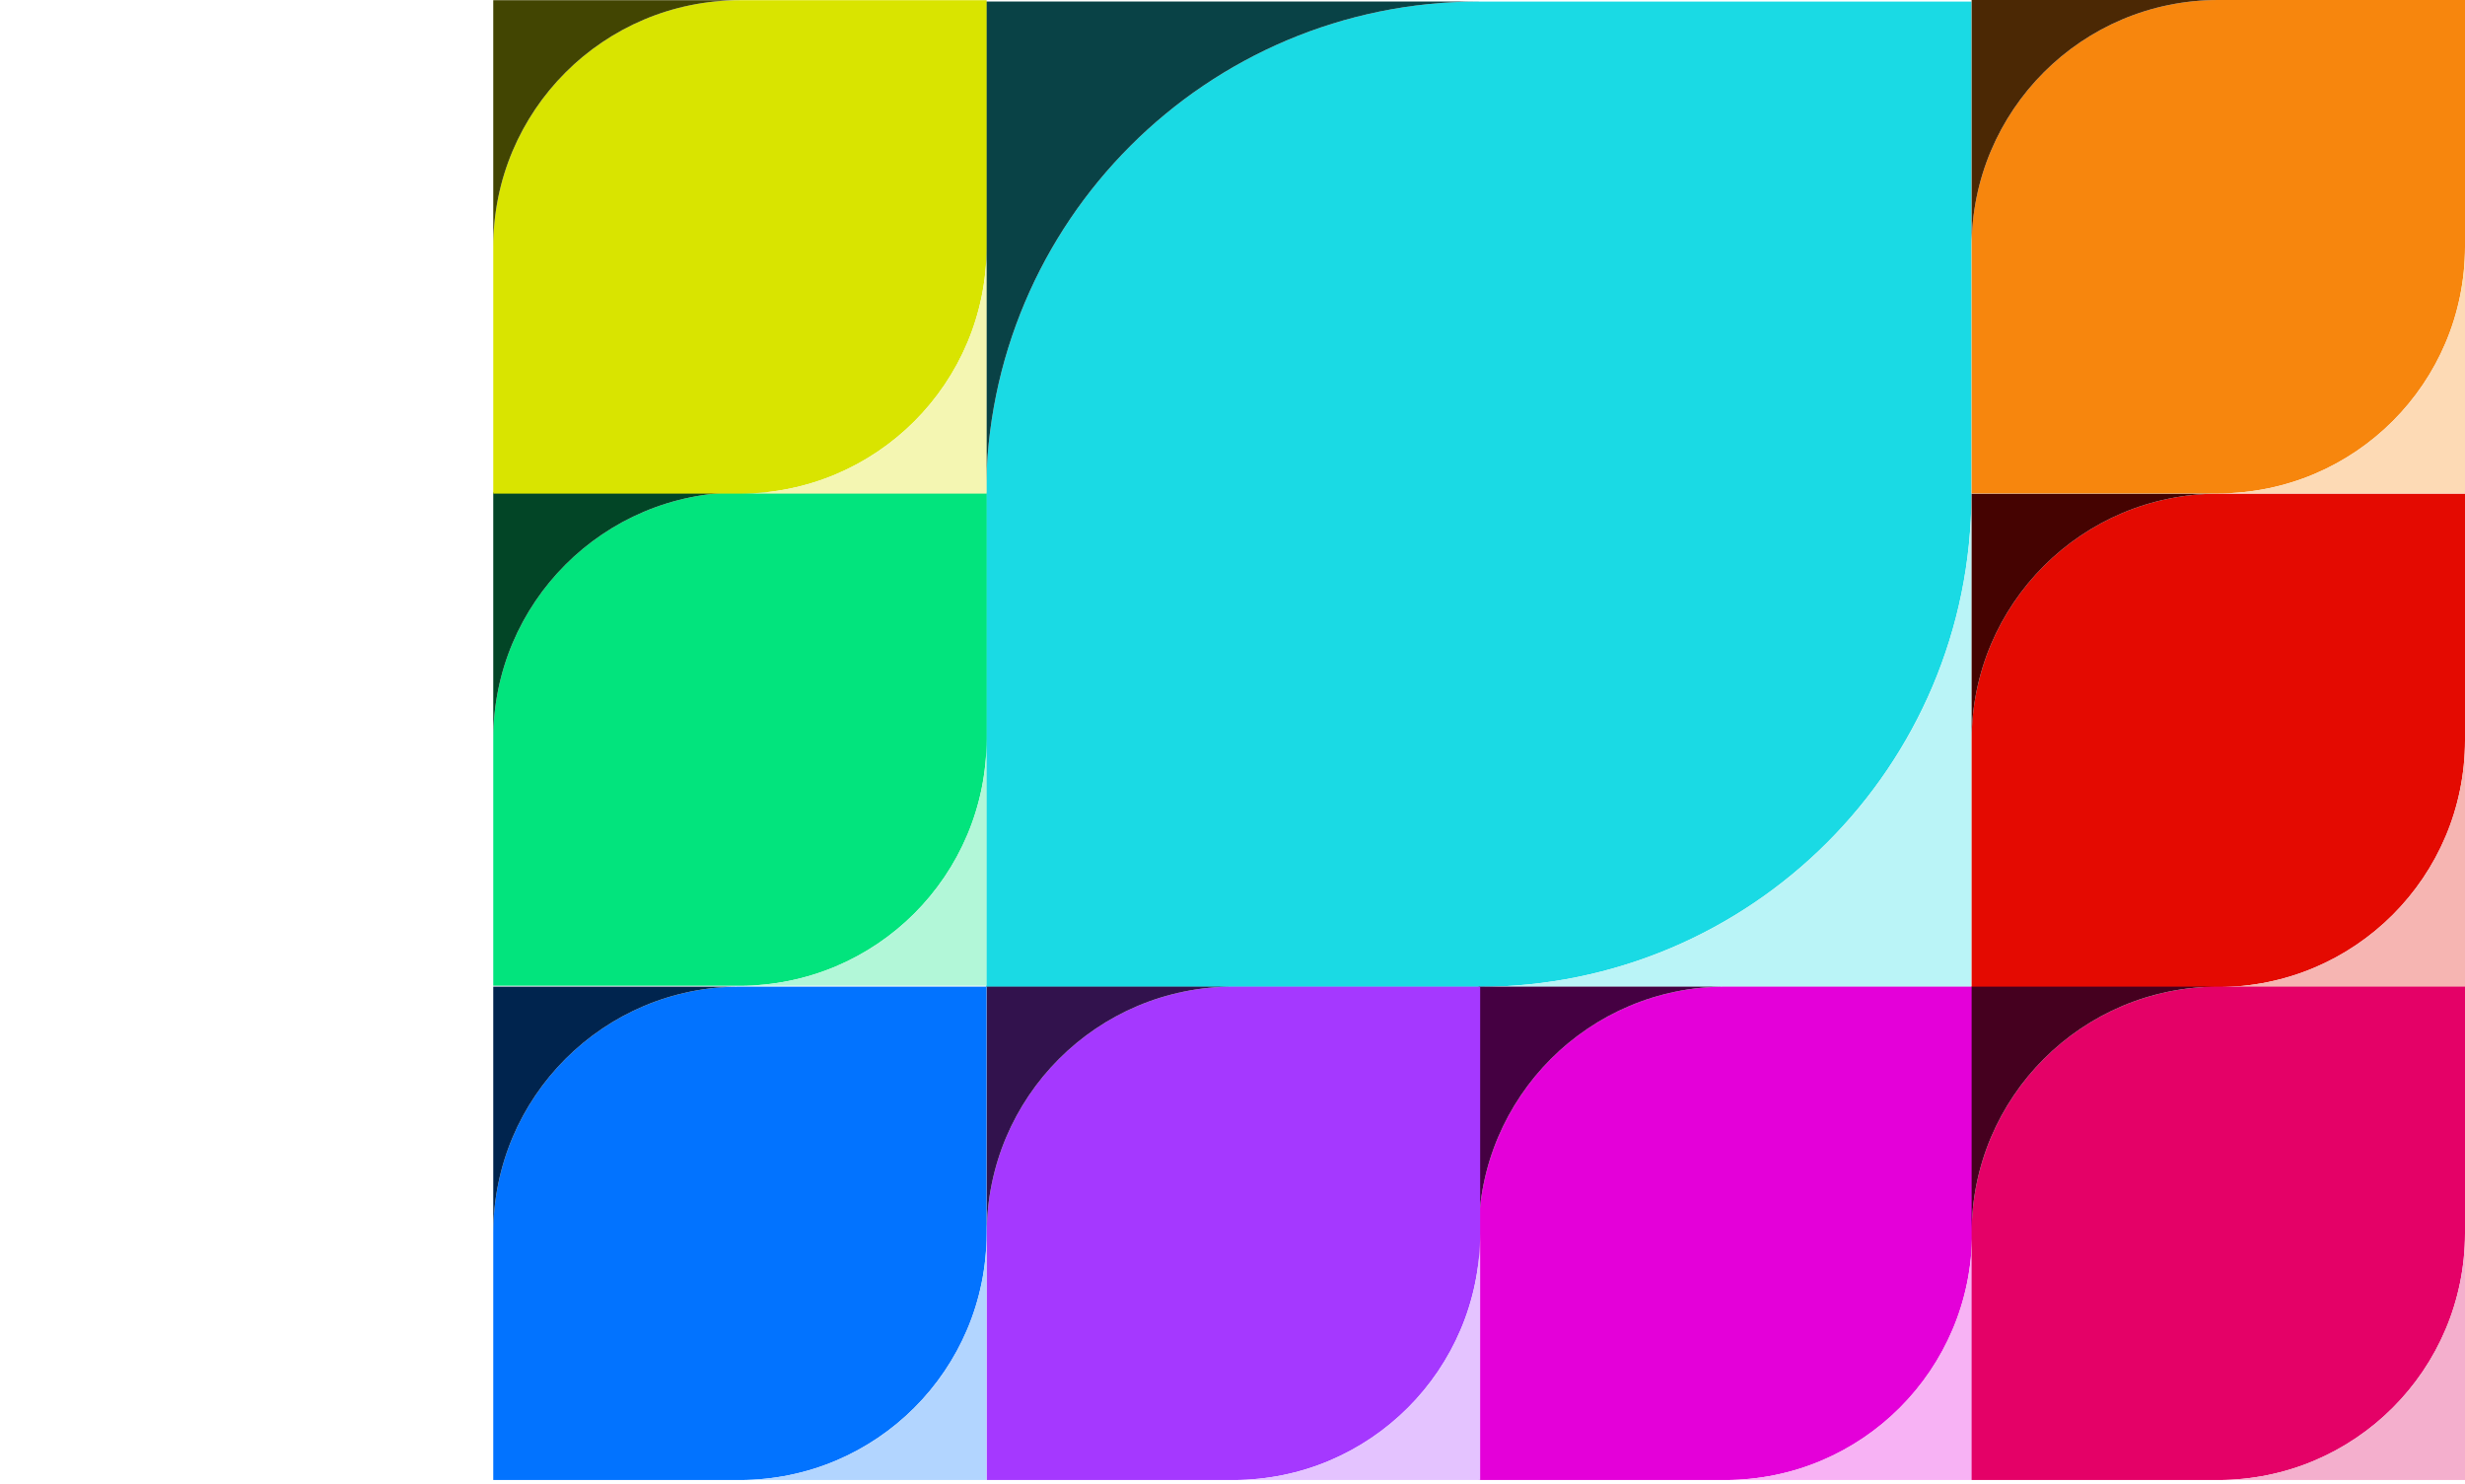 <?xml version="1.0" encoding="utf-8"?>
<!-- Generator: Adobe Illustrator 24.2.3, SVG Export Plug-In . SVG Version: 6.00 Build 0)  -->
<svg version="1.1" xmlns="http://www.w3.org/2000/svg" xmlns:xlink="http://www.w3.org/1999/xlink" x="0px" y="0px"
	 viewBox="0 0 1866 1123" style="enable-background:new 0 0 1866 1123;" xml:space="preserve">
<style type="text/css">
	.st0{display:none;}
	.st1{display:inline;}
	.st2{fill:#1ADAE4;}
	.st3{fill:#094246;}
	.st4{fill:#BAF4F7;}
	.st5{fill:#02E47D;}
	.st6{fill:#024526;}
	.st7{fill:#B2F7D8;}
	.st8{fill:#E400D9;}
	.st9{fill:#450042;}
	.st10{fill:#F7B2F4;}
	.st11{fill:#0273FF;}
	.st12{fill:#00244E;}
	.st13{fill:#B2D5FF;}
	.st14{fill:#A538FF;}
	.st15{fill:#32124D;}
	.st16{fill:#E4C3FF;}
	.st17{fill:#E40A01;}
	.st18{fill:#450301;}
	.st19{fill:#F6B5B2;}
	.st20{fill:#E40167;}
	.st21{fill:#45001F;}
	.st22{fill:#F4AFCD;}
	.st23{fill:#D9E400;}
	.st24{fill:#424502;}
	.st25{fill:#F4F6B2;}
	.st26{fill:#F7860D;}
	.st27{fill:#4B2804;}
	.st28{fill:#FDDAB5;}
	.st29{fill:none;stroke:#000000;stroke-miterlimit:10;}
	.st30{fill:#FFFFFF;}
	.st31{fill:#009EA9;}
	.st32{fill:#C74010;}
	.st33{fill:none;stroke:#D9E400;stroke-width:6;stroke-miterlimit:10;}
	.st34{fill:none;stroke:#02E47D;stroke-width:6;stroke-miterlimit:10;}
	.st35{fill:none;stroke:#0273FF;stroke-width:6;stroke-miterlimit:10;}
	.st36{fill:none;stroke:#A538FF;stroke-width:6;stroke-miterlimit:10;}
	.st37{fill:none;stroke:#E400D9;stroke-width:6;stroke-miterlimit:10;}
	.st38{fill:none;stroke:#E40167;stroke-width:6;stroke-miterlimit:10;}
	.st39{fill:none;stroke:#1ADAE4;stroke-width:6;stroke-miterlimit:10;}
</style>
<g id="Layer_2">
</g>
<g id="Layer_1">
	<g>
		<path class="st2" d="M1492.37,374.1c0,205.96-166.97,372.93-372.93,372.93c-117.77,0-372.93,0-372.93,0s0-284.74,0-372.93
			c0-205.96,166.97-372.93,372.93-372.93c111.39,0,372.93,0,372.93,0S1492.37,279.52,1492.37,374.1z"/>
		<g>
			<path class="st3" d="M1119.44,1.17H746.51V374.1C746.51,168.14,913.48,1.17,1119.44,1.17z"/>
			<path class="st4" d="M1119.44,747.03h372.93V374.1C1492.37,580.07,1325.41,747.03,1119.44,747.03z"/>
		</g>
	</g>
	<g>
		<path class="st5" d="M746.87,559.43c0,103.13-83.61,186.74-186.74,186.74c-58.97,0-186.74,0-186.74,0s0-142.58,0-186.74
			c0-103.13,83.61-186.74,186.74-186.74c55.77,0,186.74,0,186.74,0S746.87,512.07,746.87,559.43z"/>
		<g>
			<path class="st6" d="M560.13,372.69H373.39v186.74C373.39,456.3,456.99,372.69,560.13,372.69z"/>
			<path class="st7" d="M560.13,746.17h186.74V559.43C746.87,662.56,663.26,746.17,560.13,746.17z"/>
		</g>
	</g>
	<g>
		<path class="st8" d="M1492.85,933.58c0,103.13-83.61,186.74-186.74,186.74c-58.97,0-186.74,0-186.74,0s0-142.58,0-186.74
			c0-103.13,83.61-186.74,186.74-186.74c55.77,0,186.74,0,186.74,0S1492.85,886.22,1492.85,933.58z"/>
		<g>
			<path class="st9" d="M1306.11,746.83h-186.74v186.74C1119.37,830.44,1202.98,746.83,1306.11,746.83z"/>
			<path class="st10" d="M1306.11,1120.32h186.74V933.58C1492.85,1036.71,1409.25,1120.32,1306.11,1120.32z"/>
		</g>
	</g>
	<g>
		<path class="st11" d="M560.13,1120.32c103.13,0,186.74-83.61,186.74-186.74c0-58.97,0-186.74,0-186.74s-142.58,0-186.74,0
			c-103.13,0-186.74,83.61-186.74,186.74c0,55.77,0,186.74,0,186.74S512.77,1120.32,560.13,1120.32z"/>
		<g>
			<path class="st12" d="M373.39,933.58V746.83h186.74C456.99,746.83,373.39,830.44,373.39,933.58z"/>
			<path class="st13" d="M746.87,933.58v186.74H560.13C663.26,1120.32,746.87,1036.71,746.87,933.58z"/>
		</g>
	</g>
	<g>
		<path class="st14" d="M933.74,1120.32c103.13,0,186.74-83.61,186.74-186.74c0-58.97,0-186.74,0-186.74s-142.58,0-186.74,0
			C830.61,746.84,747,830.44,747,933.58c0,55.77,0,186.74,0,186.74S886.38,1120.32,933.74,1120.32z"/>
		<g>
			<path class="st15" d="M747,933.58V746.83h186.74C830.61,746.83,747,830.44,747,933.58z"/>
			<path class="st16" d="M1120.48,933.58v186.74H933.74C1036.87,1120.32,1120.48,1036.71,1120.48,933.58z"/>
		</g>
	</g>
	<g>
		<path class="st17" d="M1679.26,747.17c103.13,0,186.74-83.61,186.74-186.74c0-58.97,0-186.74,0-186.74s-142.58,0-186.74,0
			c-103.13,0-186.74,83.61-186.74,186.74c0,55.77,0,186.74,0,186.74S1631.9,747.17,1679.26,747.17z"/>
		<g>
			<path class="st18" d="M1492.52,560.43V373.69h186.74C1576.13,373.69,1492.52,457.3,1492.52,560.43z"/>
			<path class="st19" d="M1866,560.43v186.74h-186.74C1782.39,747.17,1866,663.56,1866,560.43z"/>
		</g>
	</g>
	<g>
		<path class="st20" d="M1866,933.58c0,103.13-83.61,186.74-186.74,186.74c-58.97,0-186.74,0-186.74,0s0-142.58,0-186.74
			c0-103.13,83.61-186.74,186.74-186.74c55.77,0,186.74,0,186.74,0S1866,886.22,1866,933.58z"/>
		<g>
			<path class="st21" d="M1679.26,746.83h-186.74v186.74C1492.52,830.44,1576.13,746.83,1679.26,746.83z"/>
			<path class="st22" d="M1679.26,1120.32H1866V933.58C1866,1036.71,1782.39,1120.32,1679.26,1120.32z"/>
		</g>
	</g>
	<g>
		<path class="st23" d="M560.13,373.65c103.13,0,186.74-83.61,186.74-186.74c0-58.97,0-186.74,0-186.74s-142.58,0-186.74,0
			c-103.13,0-186.74,83.61-186.74,186.74c0,55.77,0,186.74,0,186.74S512.77,373.65,560.13,373.65z"/>
		<g>
			<path class="st24" d="M373.39,186.91V0.17h186.74C456.99,0.17,373.39,83.78,373.39,186.91z"/>
			<path class="st25" d="M746.87,186.91v186.74H560.13C663.26,373.65,746.87,290.04,746.87,186.91z"/>
		</g>
	</g>
	<g>
		<path class="st26" d="M1866,186.74c0,103.13-83.61,186.74-186.74,186.74c-58.97,0-186.74,0-186.74,0s0-142.58,0-186.74
			C1492.52,83.61,1576.13,0,1679.26,0C1735.03,0,1866,0,1866,0S1866,139.38,1866,186.74z"/>
		<g>
			<path class="st27" d="M1679.26,0h-186.74v186.74C1492.52,83.61,1576.13,0,1679.26,0z"/>
			<path class="st28" d="M1679.26,373.48H1866V186.74C1866,289.87,1782.39,373.48,1679.26,373.48z"/>
		</g>
	</g>
</g>
<g id="Layer_3">
</g>
<g id="Layer_4">
</g>
</svg>
